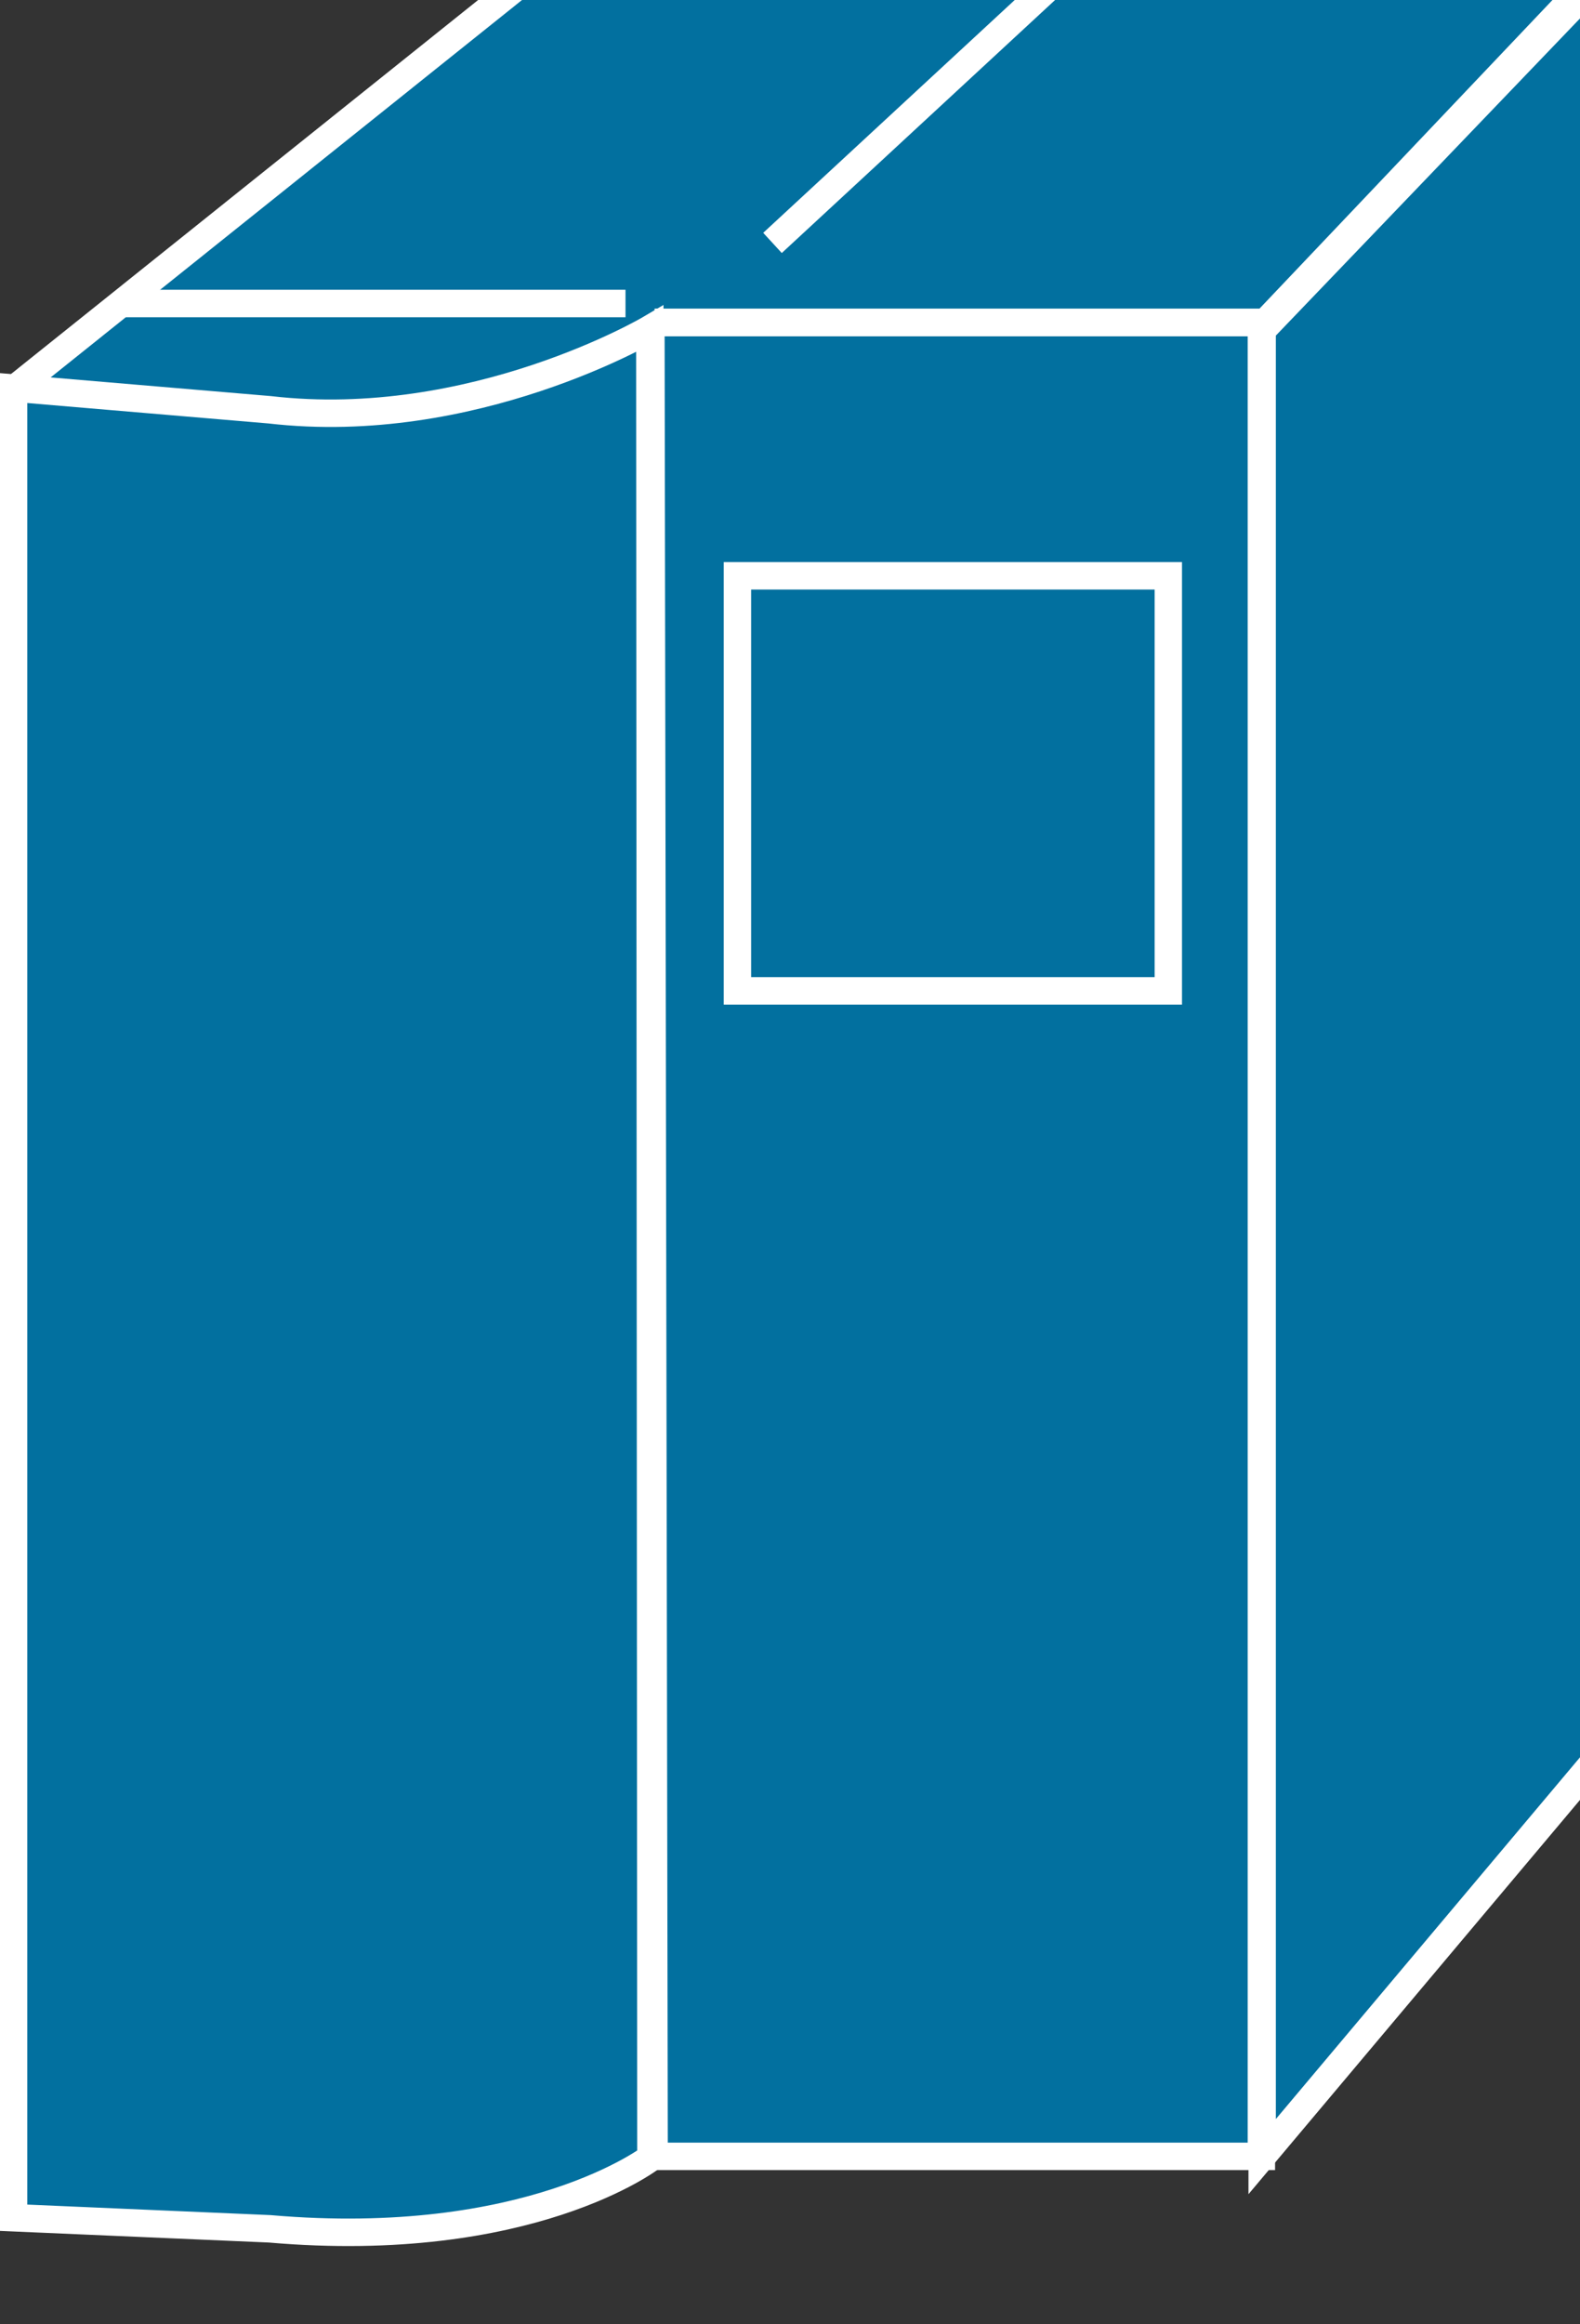 <?xml version="1.0" encoding="UTF-8"?>
<svg xmlns="http://www.w3.org/2000/svg" xmlns:xlink="http://www.w3.org/1999/xlink" width="136pt" height="200pt" viewBox="0 0 136 200" version="1.1">
<rect x="0" y="0" width="136" height="200" fill="#333333" stroke="none"/>
<defs>
<clipPath id="clip1">
  <path d="M 42 14 L 122 14 L 122 193.547 L 42 193.547 Z M 42 14 "/>
</clipPath>
<clipPath id="clip2">
  <path d="M 0 0 L 136 0 L 136 193.547 L 0 193.547 Z M 0 0 "/>
</clipPath>
<clipPath id="clip3">
  <path d="M 0 12 L 70 12 L 70 193.547 L 0 193.547 Z M 0 12 "/>
</clipPath>
</defs>
<g id="surface1">
<path style=" stroke:none;fill-rule:nonzero;fill:rgb(0.784%,43.922%,62.353%);fill-opacity:1;" d="M 108.637 27.785 L 56.059 27.785 L 56.336 185.551 L 108.637 185.551 L 108.637 27.785 "/>
<g clip-path="url(#clip1)" clip-rule="nonzero">
<path style="fill:none;stroke-width:4;stroke-linecap:butt;stroke-linejoin:miter;stroke:rgb(100%,100%,100%);stroke-opacity:1;stroke-miterlimit:4;" d="M 184.338 289.517 L 95.122 289.517 L 95.593 22.529 L 184.338 22.529 Z M 184.338 289.517 " transform="matrix(0.589,0,0,-0.591,0,198.864)"/>
</g>
<path style="fill-rule:nonzero;fill:rgb(0.784%,43.922%,62.353%);fill-opacity:1;stroke-width:4;stroke-linecap:butt;stroke-linejoin:miter;stroke:rgb(100%,100%,100%);stroke-opacity:1;stroke-miterlimit:4;" d="M 107.769 192.216 L 170.737 192.216 L 170.737 252.65 L 107.769 252.65 Z M 107.769 192.216 " transform="matrix(0.589,0,0,-0.591,0,198.864)"/>
<path style=" stroke:none;fill-rule:nonzero;fill:rgb(0.784%,43.922%,62.353%);fill-opacity:1;" d="M 139.832 -4 L 108.703 28.426 L 108.703 185.574 L 139.809 148.617 L 139.832 -4 "/>
<g clip-path="url(#clip2)" clip-rule="nonzero">
<path style="fill:none;stroke-width:4;stroke-linecap:butt;stroke-linejoin:miter;stroke:rgb(100%,100%,100%);stroke-opacity:1;stroke-miterlimit:4;" d="M 237.272 343.308 L 184.451 288.433 L 184.451 22.49 L 237.232 85.032 Z M 17.618 291.091 L 90.701 291.091 " transform="matrix(0.589,0,0,-0.591,0,198.864)"/>
</g>
<path style="fill-rule:nonzero;fill:rgb(0.784%,43.922%,62.353%);fill-opacity:1;stroke-width:4;stroke-linecap:butt;stroke-linejoin:miter;stroke:rgb(100%,100%,100%);stroke-opacity:1;stroke-miterlimit:4;" d="M 105.588 299.909 L 139.14 336.671 " transform="matrix(0.589,0,0,-0.591,0,198.864)"/>
<path style="fill-rule:nonzero;fill:rgb(0.784%,43.922%,62.353%);fill-opacity:1;stroke-width:4;stroke-linecap:butt;stroke-linejoin:miter;stroke:rgb(100%,100%,100%);stroke-opacity:1;stroke-miterlimit:4;" d="M 92.232 285.538 C 92.232 285.538 91.801 267.841 59.648 268.231 L 2.698 276.951 L 2.698 280.342 L 82.767 344.213 L 236.841 344.048 L 184.922 289.557 L 95.659 289.557 " transform="matrix(0.589,0,0,-0.591,0,198.864)"/>
<path style=" stroke:none;fill-rule:nonzero;fill:rgb(0.784%,43.922%,62.353%);fill-opacity:1;" d="M 55.965 28.332 C 55.965 28.332 40.723 37.312 23.227 35.285 L 1.172 33.418 L 1.172 190.832 L 23.227 191.785 C 45.578 193.723 56.059 185.664 56.059 185.664 L 55.965 28.332 "/>
<g clip-path="url(#clip3)" clip-rule="nonzero">
<path style="fill:none;stroke-width:4;stroke-linecap:butt;stroke-linejoin:miter;stroke:rgb(100%,100%,100%);stroke-opacity:1;stroke-miterlimit:4;" d="M 94.963 288.592 C 94.963 288.592 69.1 273.394 39.412 276.825 L 1.988 279.985 L 1.988 13.592 L 39.412 11.979 C 77.338 8.7 95.122 22.338 95.122 22.338 Z M 18.32 292.3 L 91.41 292.3 " transform="matrix(0.589,0,0,-0.591,0,198.864)"/>
</g>
<path style="fill-rule:nonzero;fill:rgb(0.784%,43.922%,62.353%);fill-opacity:1;stroke-width:4;stroke-linecap:butt;stroke-linejoin:miter;stroke:rgb(100%,100%,100%);stroke-opacity:1;stroke-miterlimit:4;" d="M 112.892 301.119 L 152.967 338.079 " transform="matrix(0.589,0,0,-0.591,0,198.864)"/>
</g>
</svg>
